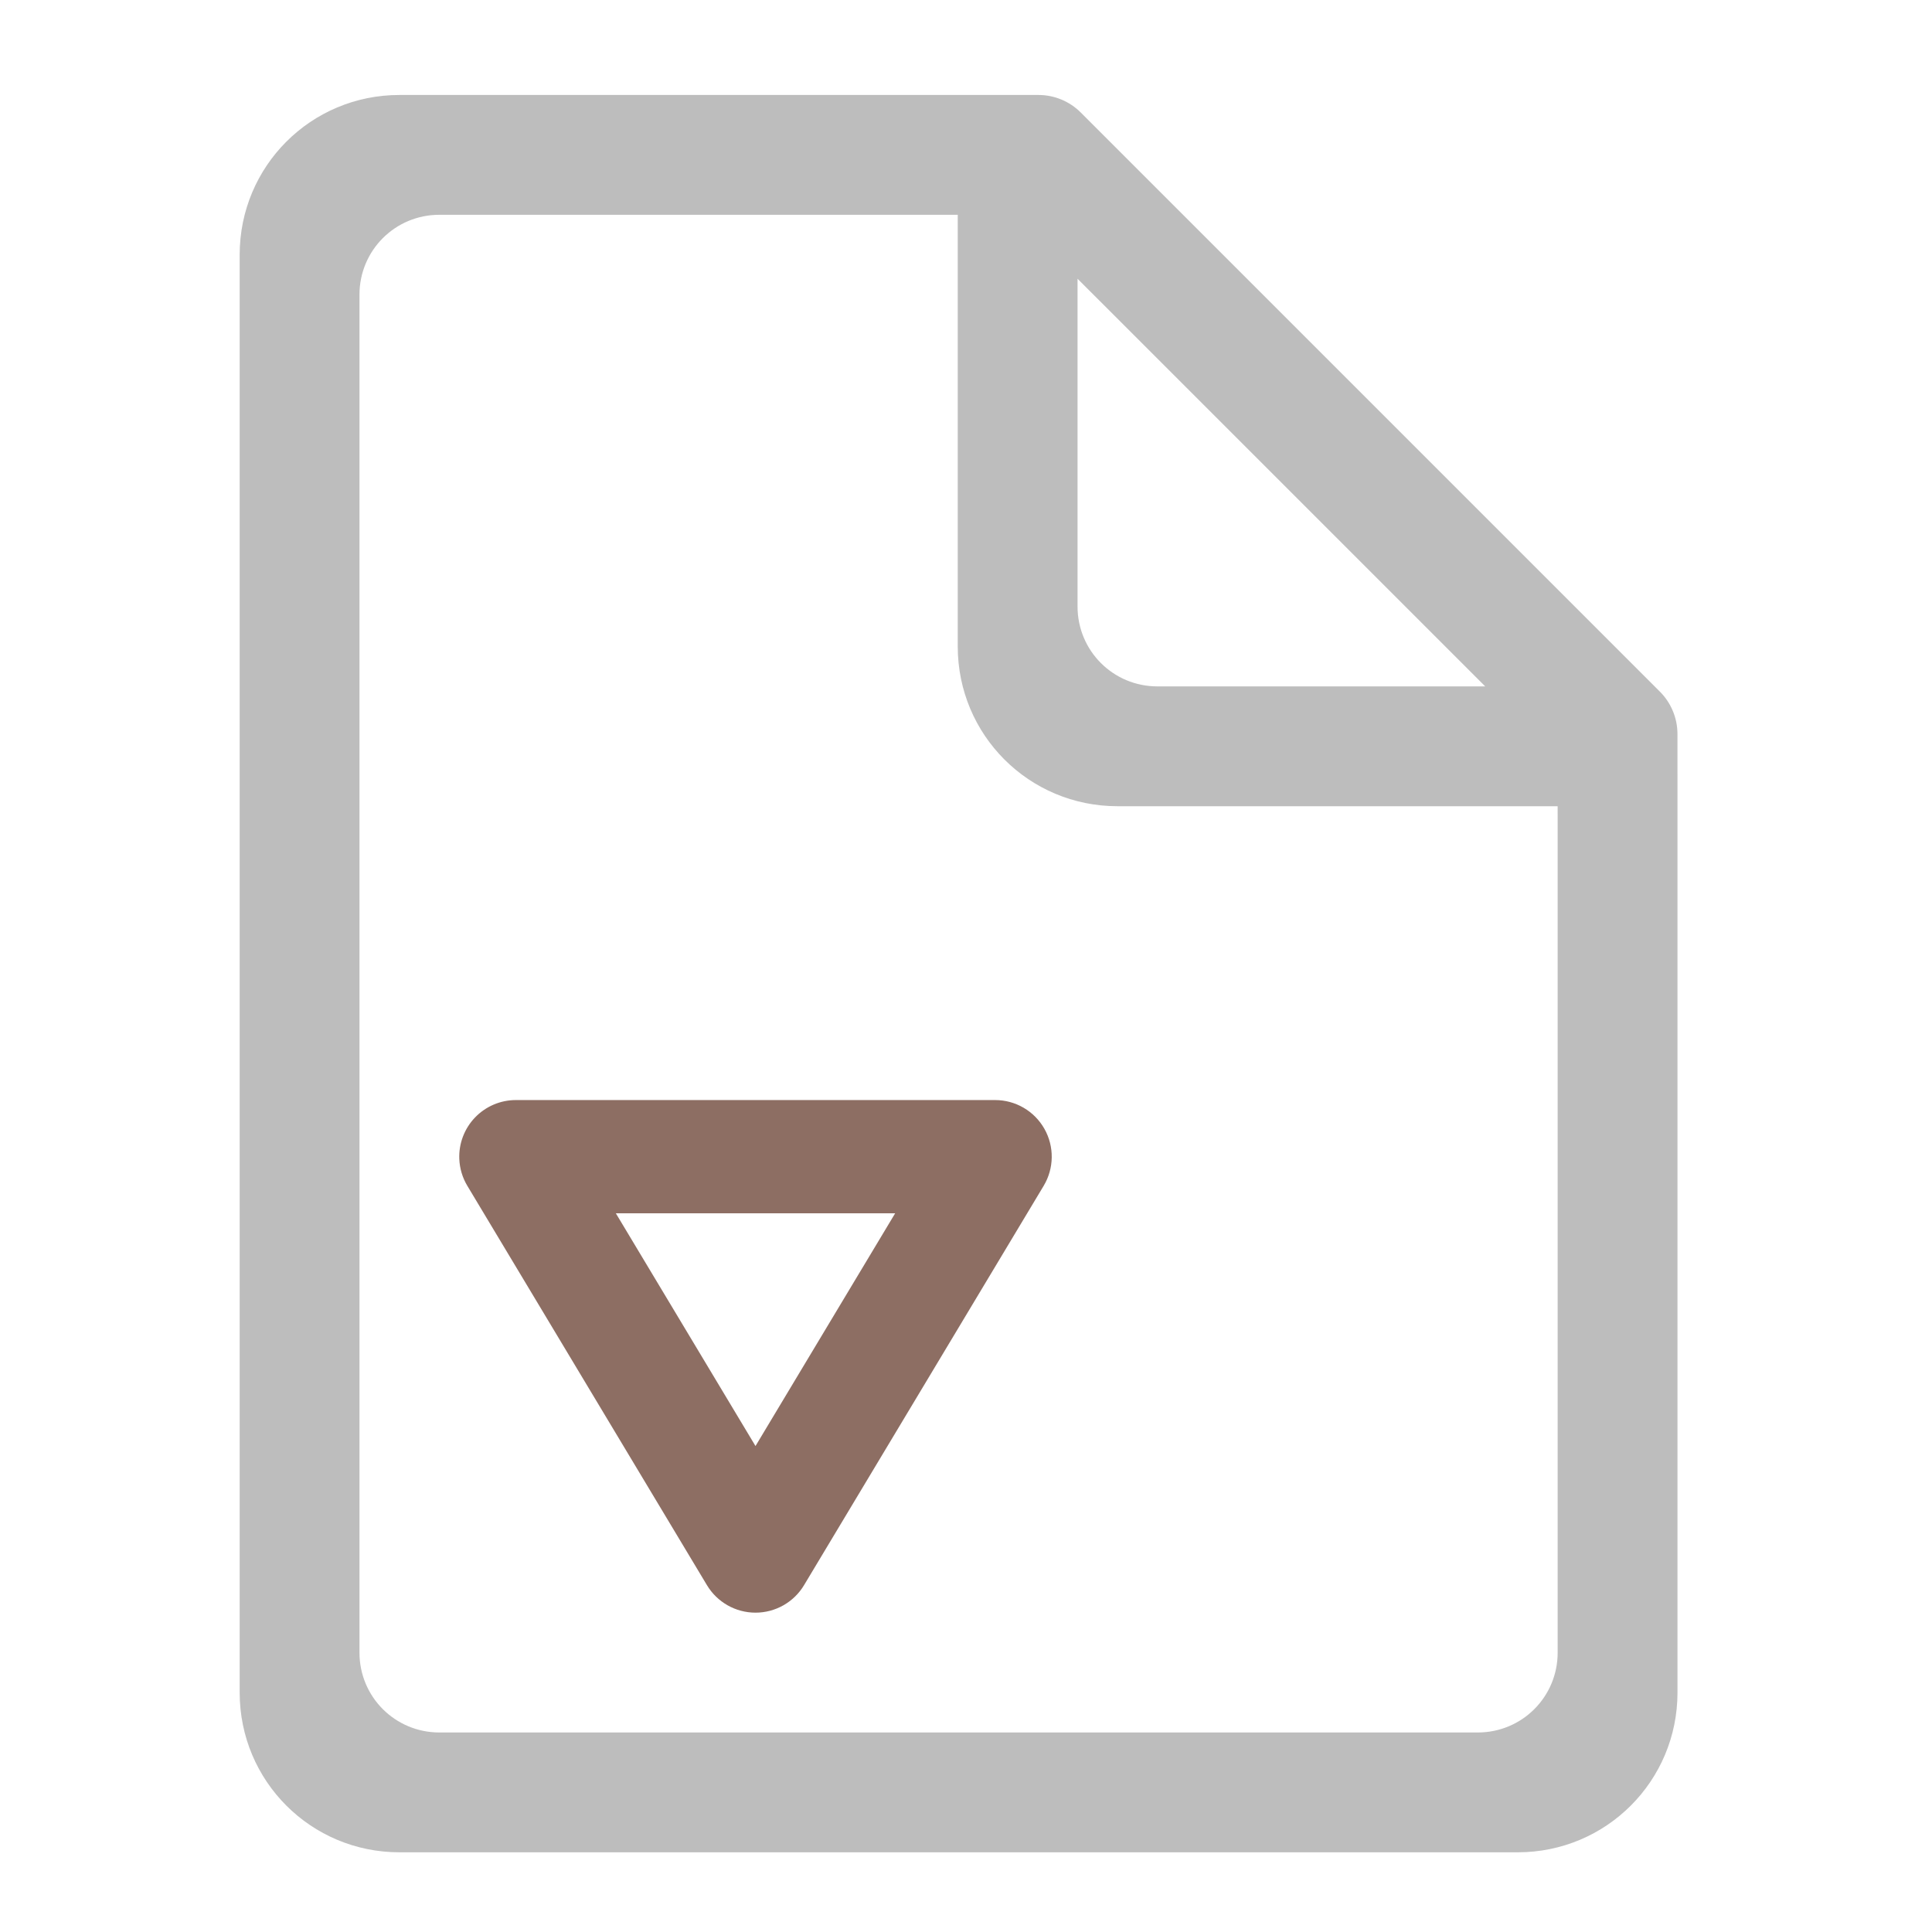 <?xml version="1.0" encoding="UTF-8"?>
<svg xmlns="http://www.w3.org/2000/svg" xmlns:xlink="http://www.w3.org/1999/xlink" width="512pt" height="512pt" viewBox="0 0 512 512" version="1.1">
<g id="surface1">
<path style=" stroke:none;fill-rule:nonzero;fill:rgb(74.118%,74.118%,74.118%);fill-opacity:1;" d="M 254.023 25.168 C 254.02 25.168 254.016 25.168 254.012 25.168 L 105.852 25.168 C 82.395 25.168 63.516 44.051 63.516 67.508 L 63.516 448.543 C 63.516 471.996 82.395 490.879 105.852 490.879 L 402.211 490.879 C 425.668 490.879 444.551 471.996 444.551 448.543 L 444.551 205.102 L 444.543 205.102 L 444.543 194.52 C 444.543 190.309 442.867 186.27 439.891 183.293 L 286.418 29.82 C 283.441 26.84 279.402 25.168 275.191 25.168 Z M 116.434 56.922 L 253.812 56.922 L 253.812 171.316 C 253.812 194.773 272.695 213.656 296.148 213.656 L 412.789 213.656 L 412.789 215.688 C 412.793 215.758 412.793 215.832 412.797 215.902 L 412.797 437.957 C 412.797 449.688 403.355 459.125 391.629 459.125 L 116.434 459.125 C 104.707 459.125 95.266 449.688 95.266 437.957 L 95.266 78.09 C 95.266 66.363 104.707 56.922 116.434 56.922 Z M 285.562 73.867 L 393.598 181.902 L 306.734 181.902 C 295.004 181.902 285.562 172.461 285.562 160.734 Z M 285.562 73.867 "/>
<path style=" stroke:none;fill-rule:nonzero;fill:rgb(55.294%,43.137%,38.824%);fill-opacity:1;" d="M 121.719 307.137 C 121.555 303.055 123.062 299.086 125.891 296.141 C 128.719 293.195 132.625 291.527 136.707 291.527 L 263.719 291.527 C 269.125 291.527 274.113 294.438 276.773 299.141 C 279.438 303.844 279.363 309.613 276.586 314.25 L 213.078 420.09 C 210.367 424.609 205.484 427.371 200.215 427.371 C 194.945 427.371 190.062 424.609 187.352 420.09 L 123.844 314.25 C 122.551 312.094 121.82 309.648 121.719 307.137 Z M 163.203 321.531 L 200.215 383.215 L 237.227 321.531 Z M 163.203 321.531 "/>
</g>
</svg>
